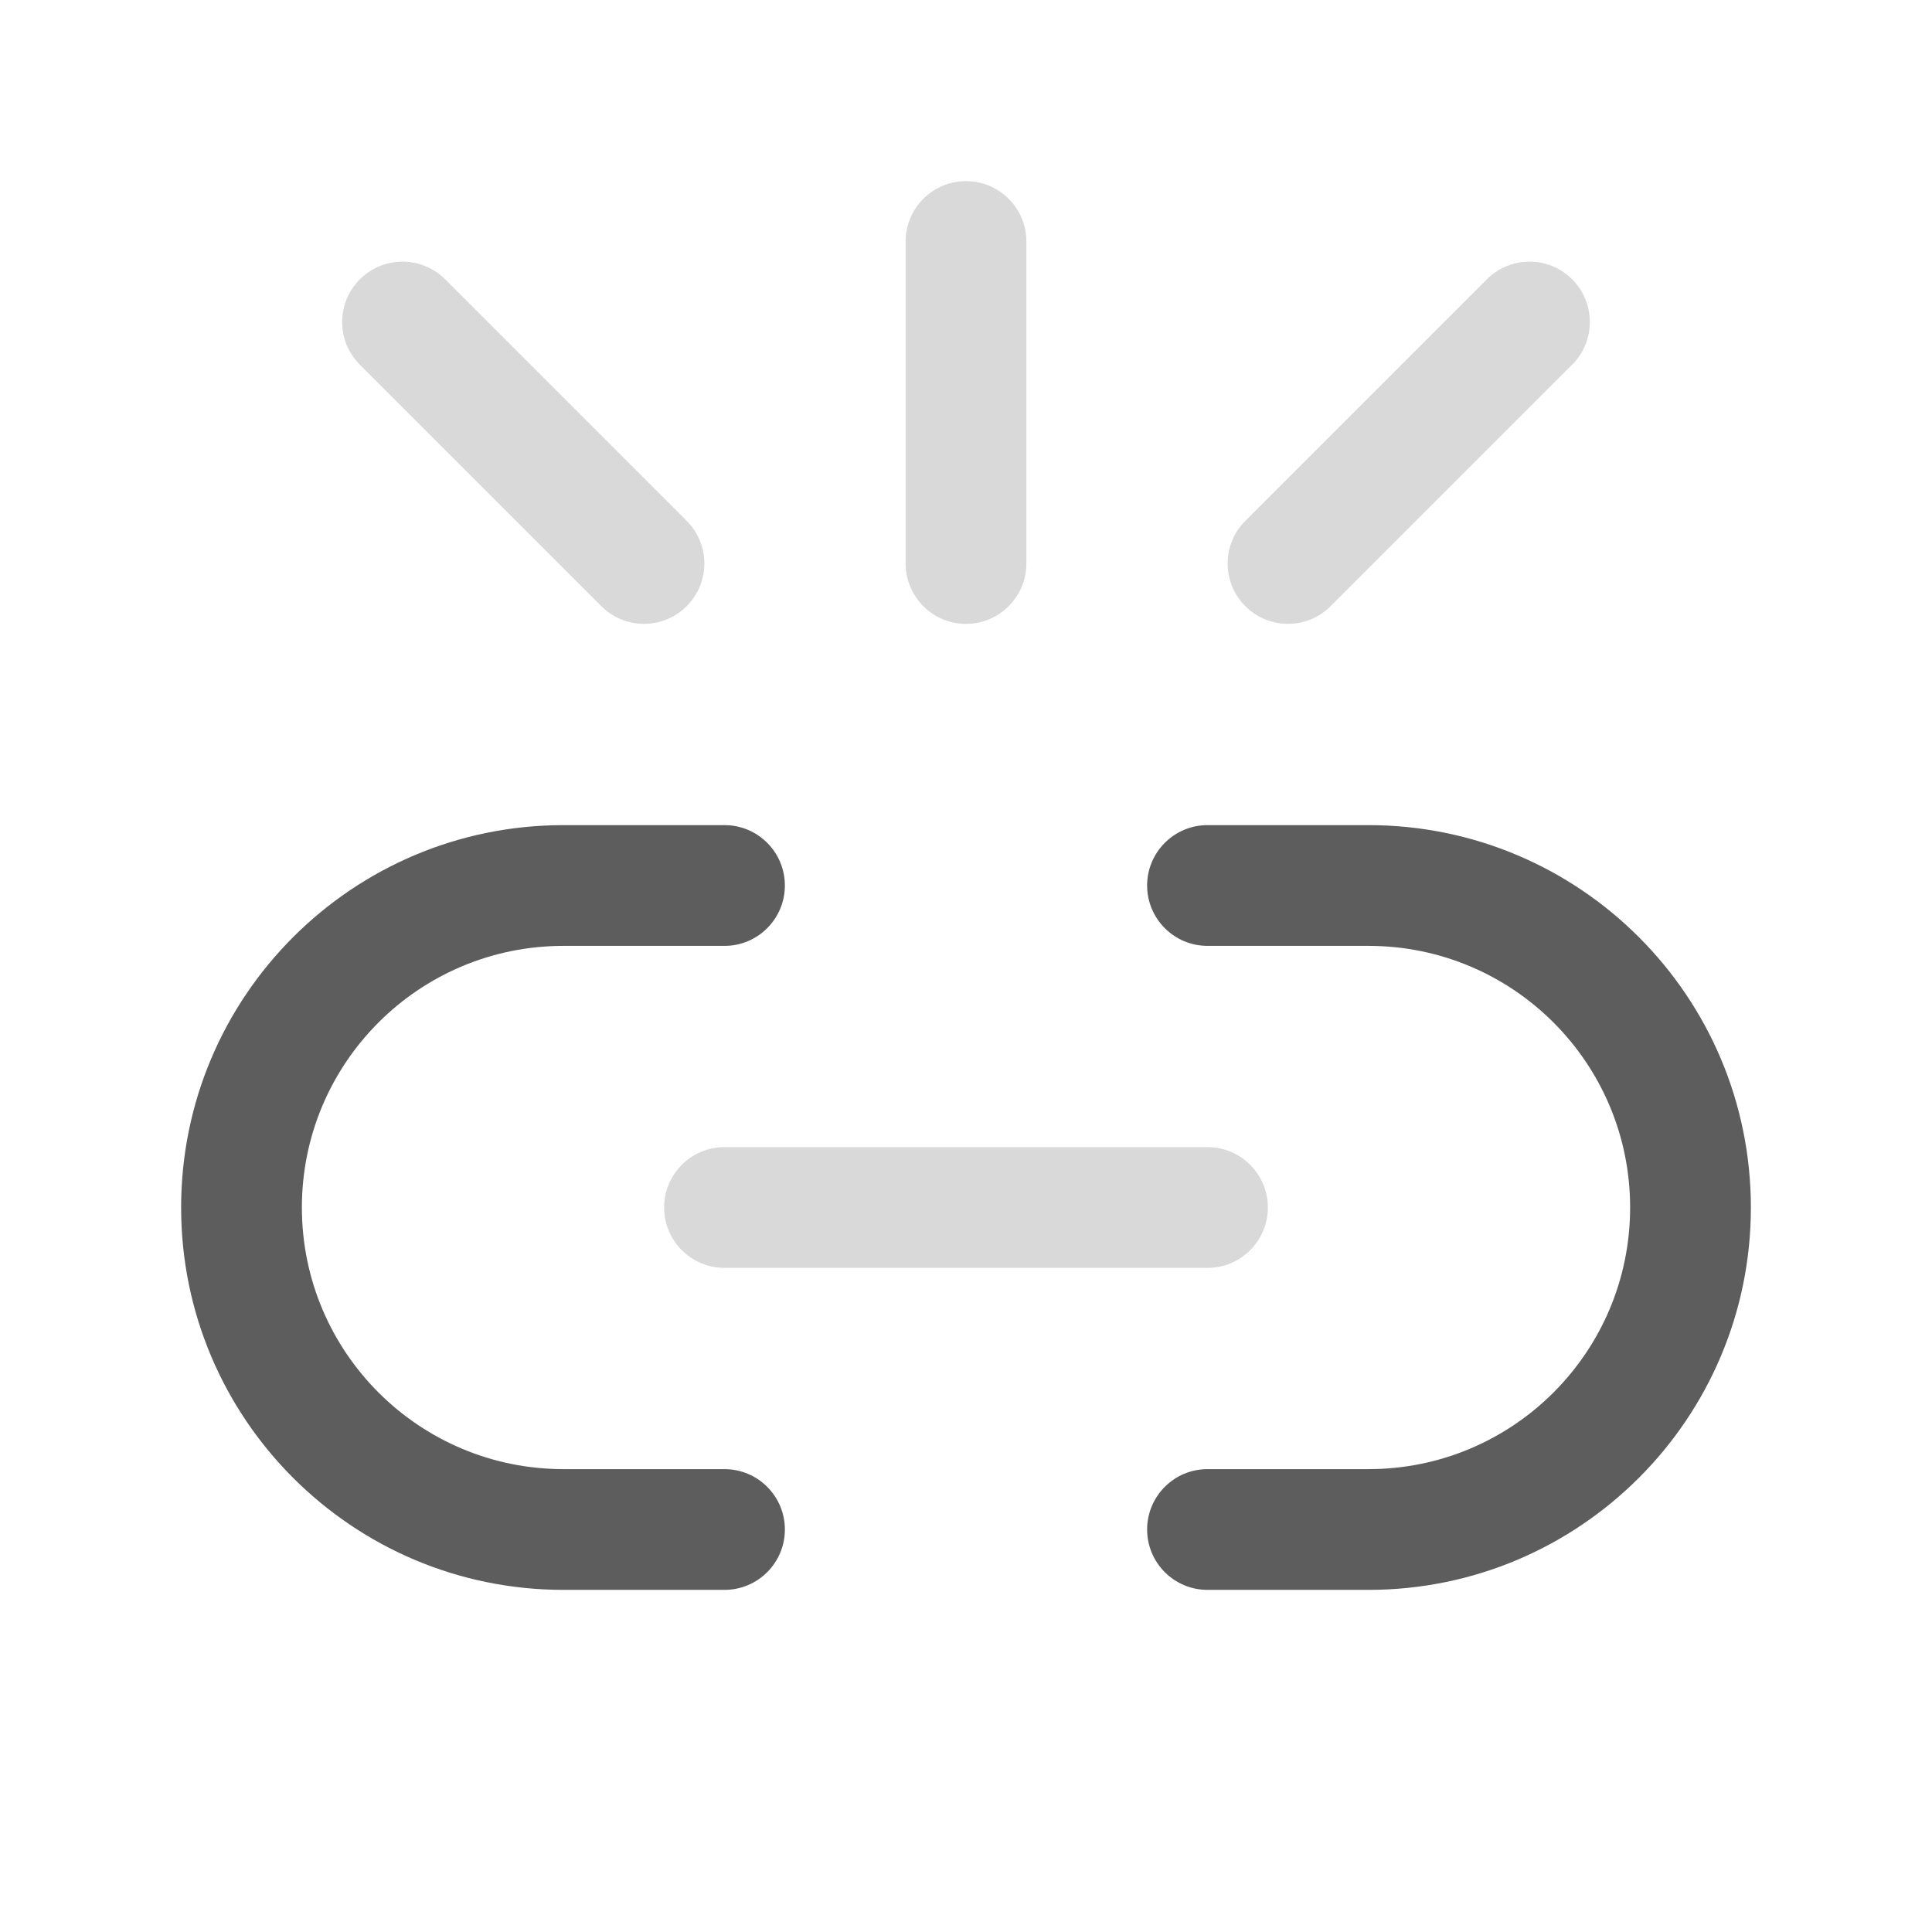 <svg width="24" height="24" viewBox="0 0 24 24" fill="none" xmlns="http://www.w3.org/2000/svg">
<path fill-rule="evenodd" clip-rule="evenodd" d="M7 11.75C5.205 11.75 3.75 13.205 3.75 15C3.75 16.795 5.205 18.25 7 18.25H9C9.414 18.25 9.75 18.586 9.75 19C9.75 19.414 9.414 19.75 9 19.75H7C4.377 19.75 2.25 17.623 2.25 15C2.25 12.377 4.377 10.25 7 10.25H9C9.414 10.25 9.75 10.586 9.75 11C9.75 11.414 9.414 11.75 9 11.75H7ZM14.25 11C14.25 10.586 14.586 10.25 15 10.25H17C19.623 10.25 21.75 12.377 21.75 15C21.75 17.623 19.623 19.75 17 19.75H15C14.586 19.75 14.25 19.414 14.25 19C14.25 18.586 14.586 18.25 15 18.25H17C18.795 18.25 20.25 16.795 20.25 15C20.25 13.205 18.795 11.75 17 11.75H15C14.586 11.75 14.25 11.414 14.25 11Z" fill="#5D5D5D"/>
<path fill-rule="evenodd" clip-rule="evenodd" d="M8.25 15C8.25 14.586 8.586 14.25 9 14.25H15C15.414 14.25 15.75 14.586 15.75 15C15.75 15.414 15.414 15.75 15 15.75H9C8.586 15.75 8.25 15.414 8.25 15Z" fill="#D9D9D9"/>
<path fill-rule="evenodd" clip-rule="evenodd" d="M12 2.25C12.414 2.25 12.75 2.586 12.75 3V7C12.75 7.414 12.414 7.75 12 7.75C11.586 7.75 11.25 7.414 11.25 7V3C11.25 2.586 11.586 2.25 12 2.25ZM4.47 3.47C4.763 3.177 5.237 3.177 5.53 3.47L8.53 6.47C8.823 6.763 8.823 7.237 8.53 7.53C8.237 7.823 7.763 7.823 7.47 7.53L4.47 4.53C4.177 4.237 4.177 3.763 4.47 3.47ZM19.53 3.47C19.823 3.763 19.823 4.237 19.53 4.53L16.53 7.53C16.237 7.823 15.763 7.823 15.47 7.53C15.177 7.237 15.177 6.763 15.47 6.47L18.47 3.47C18.763 3.177 19.237 3.177 19.53 3.47Z" fill="#D9D9D9"/>
</svg>
